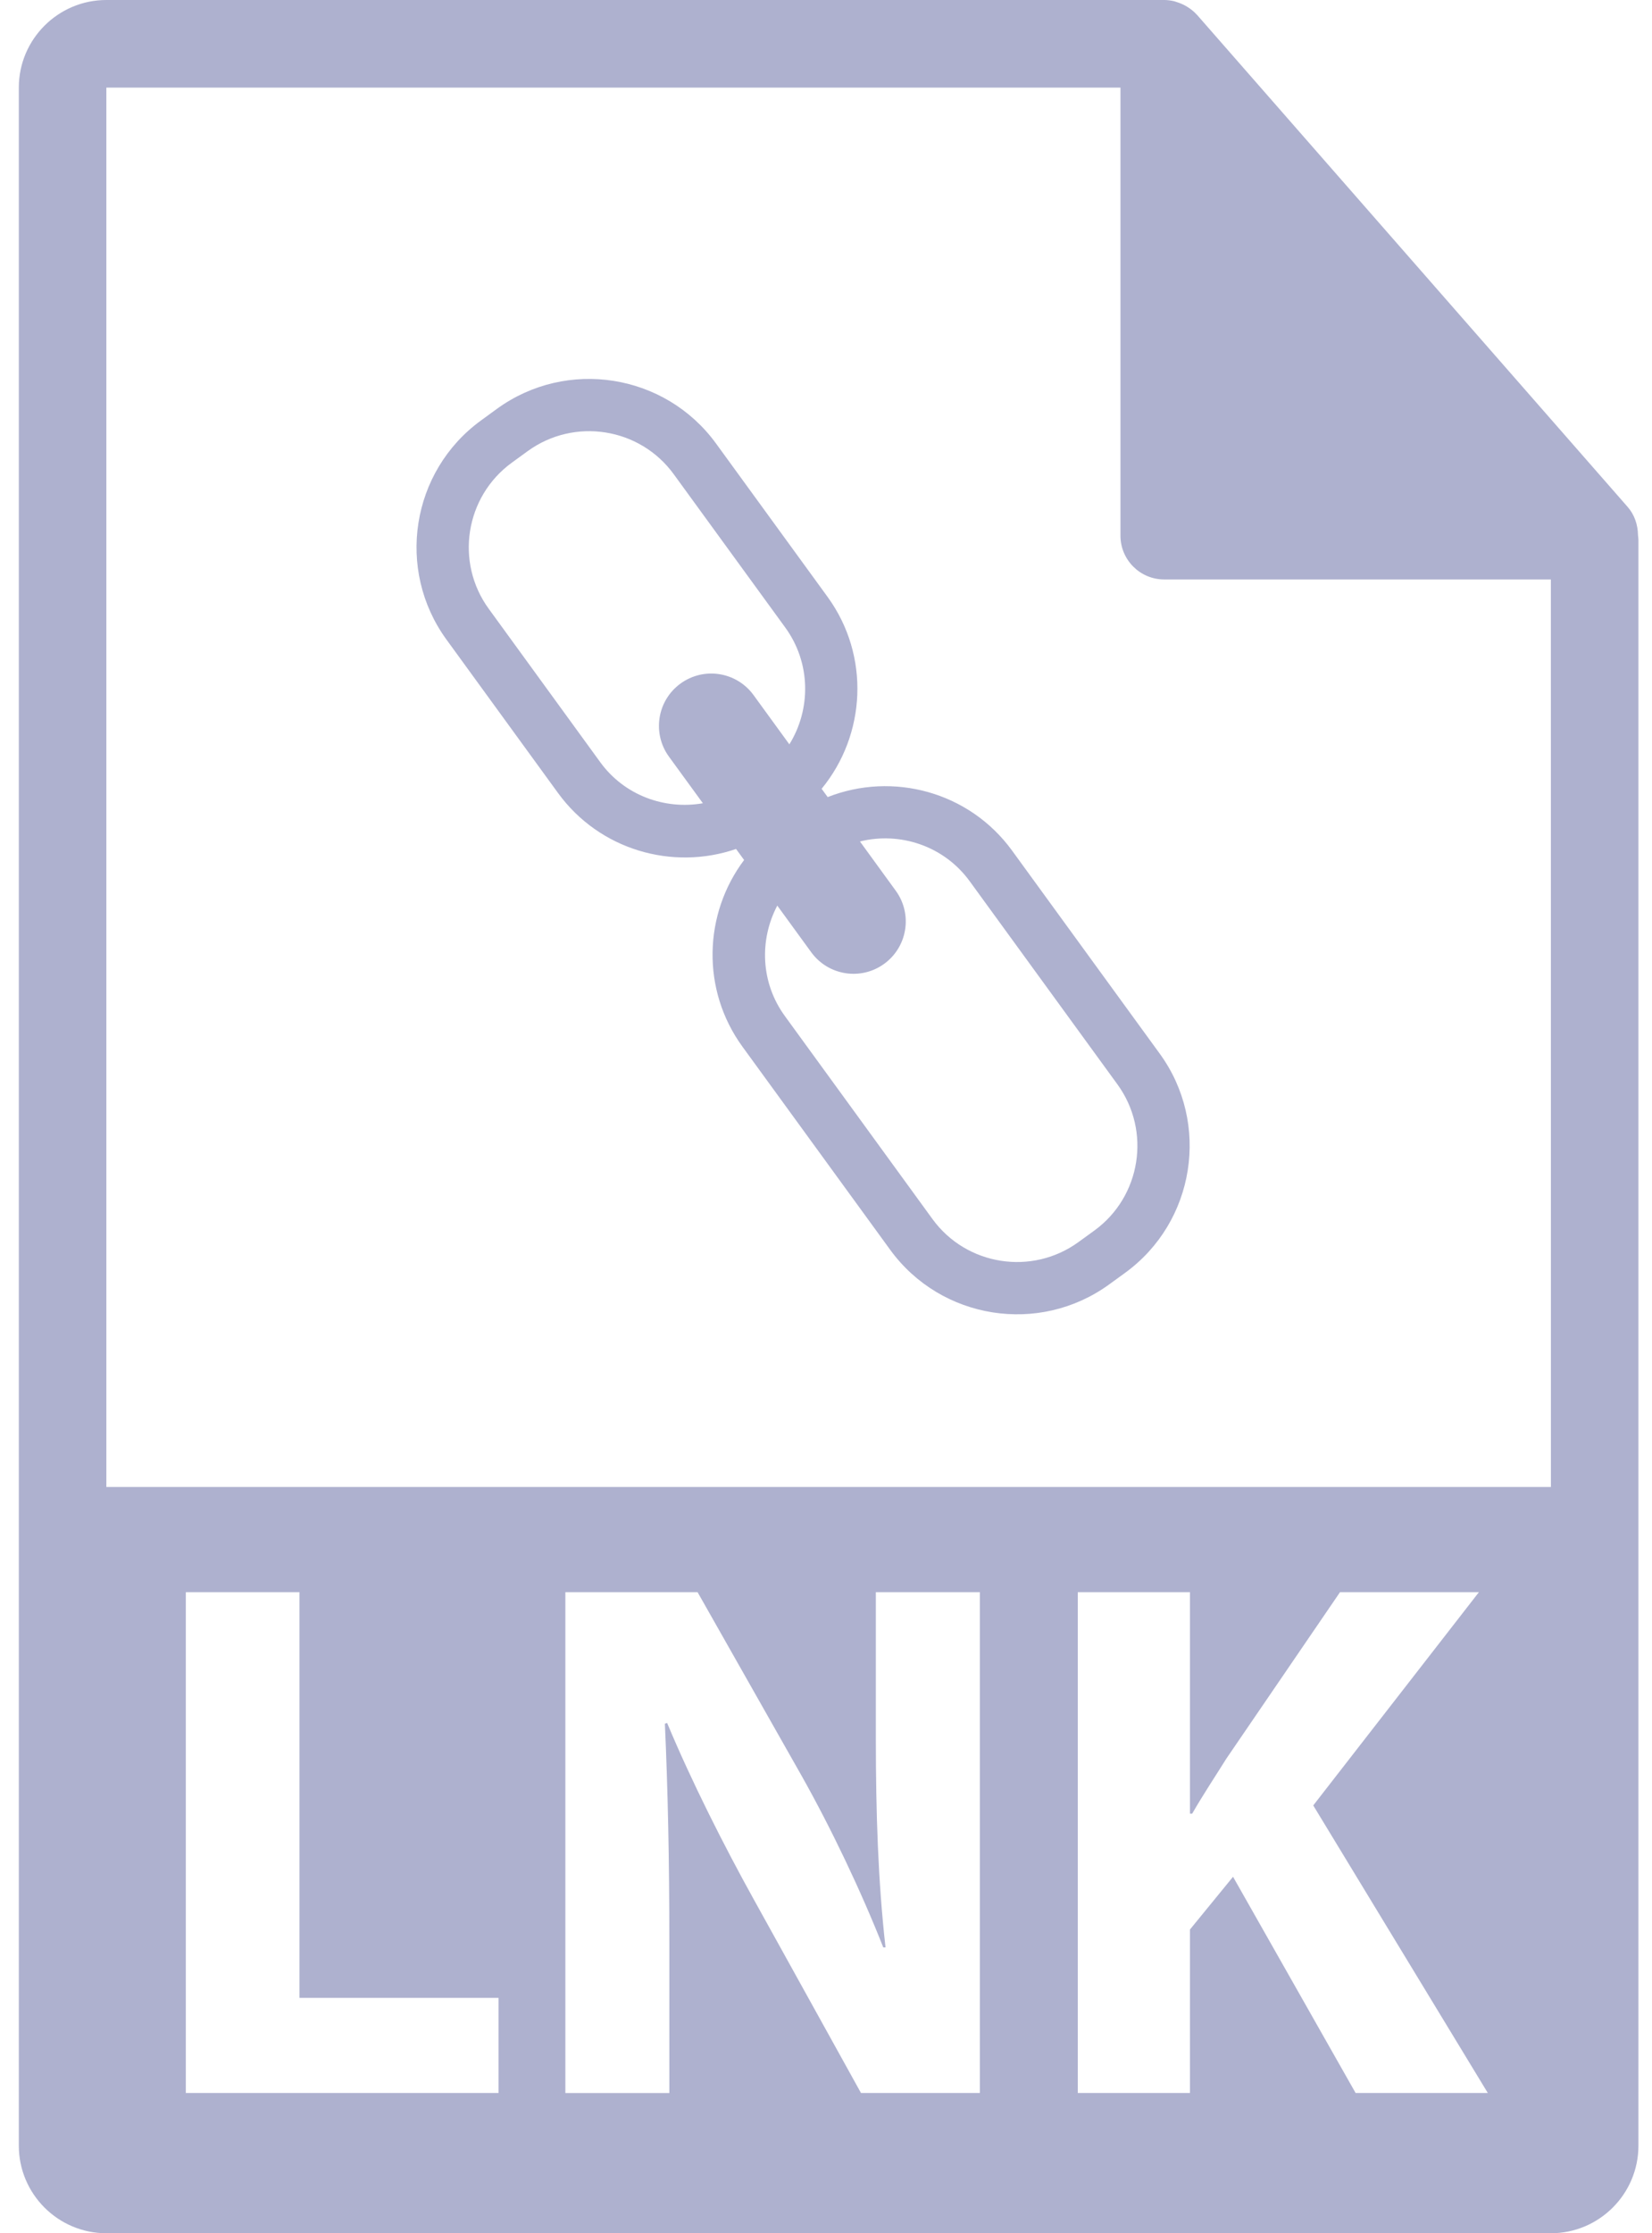 <svg width="74" height="100" viewBox="0 0 74 100" fill="none" xmlns="http://www.w3.org/2000/svg">
<path d="M73.373 23.965C73.367 23.506 73.221 23.053 72.906 22.695L53.625 0.671C53.621 0.665 53.615 0.663 53.61 0.657C53.495 0.529 53.363 0.423 53.221 0.329C53.179 0.302 53.136 0.278 53.093 0.253C52.968 0.186 52.84 0.132 52.706 0.091C52.669 0.08 52.637 0.065 52.6 0.056C52.453 0.022 52.304 0 52.15 0H4.764C2.602 0 0.843 1.76 0.843 3.922V96.078C0.843 98.241 2.602 100 4.764 100H69.47C71.634 100 73.392 98.241 73.392 96.078V24.183C73.392 24.11 73.38 24.037 73.373 23.965ZM22.331 93.719H8.324V71.295H13.415V89.461H22.331V93.719ZM43.89 93.719H38.567L33.775 85.07C32.445 82.674 30.98 79.779 29.883 77.15L29.783 77.185C29.916 80.146 29.983 83.306 29.983 86.966V93.721H25.325V71.295H31.248L35.906 79.513C37.236 81.876 38.567 84.67 39.565 87.199H39.666C39.333 84.237 39.233 81.211 39.233 77.849V71.295H43.891V93.719H43.89V93.719ZM60.723 93.719L55.233 84.038L53.303 86.4V93.719H48.279V71.295H53.303V81.21H53.403C53.903 80.344 54.435 79.546 54.934 78.747L60.024 71.295H66.246L58.826 80.843L66.645 93.719H60.723ZM4.764 66.585V3.922H50.19V23.986C50.19 25.068 51.067 25.947 52.15 25.947H69.47L69.472 66.585H4.764Z" fill="#AEB1CF"/>
<path d="M51.949 47.18L45.334 38.087C43.412 35.445 39.983 34.545 37.075 35.692L36.804 35.32C38.79 32.905 38.99 29.367 37.069 26.725L32.073 19.858C29.793 16.726 25.392 16.031 22.258 18.308L21.548 18.826C18.414 21.104 17.721 25.508 20 28.64L24.994 35.506C26.852 38.063 30.126 38.993 32.971 38.015L33.332 38.509C31.522 40.913 31.399 44.314 33.259 46.87L39.875 55.963C42.153 59.094 46.556 59.789 49.689 57.51L50.398 56.995C53.533 54.715 54.227 50.309 51.949 47.18ZM30.481 30.61C29.436 31.369 29.205 32.837 29.965 33.881L31.485 35.968C29.779 36.266 27.972 35.621 26.888 34.13L21.894 27.262C20.373 25.176 20.837 22.239 22.926 20.718L23.637 20.201C25.725 18.684 28.662 19.145 30.18 21.235L35.175 28.099C36.328 29.685 36.334 31.756 35.359 33.33L33.755 31.125C32.993 30.077 31.527 29.847 30.481 30.61ZM49.022 55.1L48.311 55.616C46.223 57.135 43.287 56.673 41.769 54.586L35.154 45.492C34.068 43.998 34.011 42.082 34.818 40.551L36.337 42.638C37.098 43.685 38.563 43.919 39.609 43.156C40.654 42.394 40.886 40.929 40.124 39.884L38.521 37.679C40.317 37.234 42.286 37.875 43.44 39.464L50.054 48.555C51.574 50.644 51.111 53.581 49.022 55.1Z" fill="#AEB1CF"/>
</svg>
